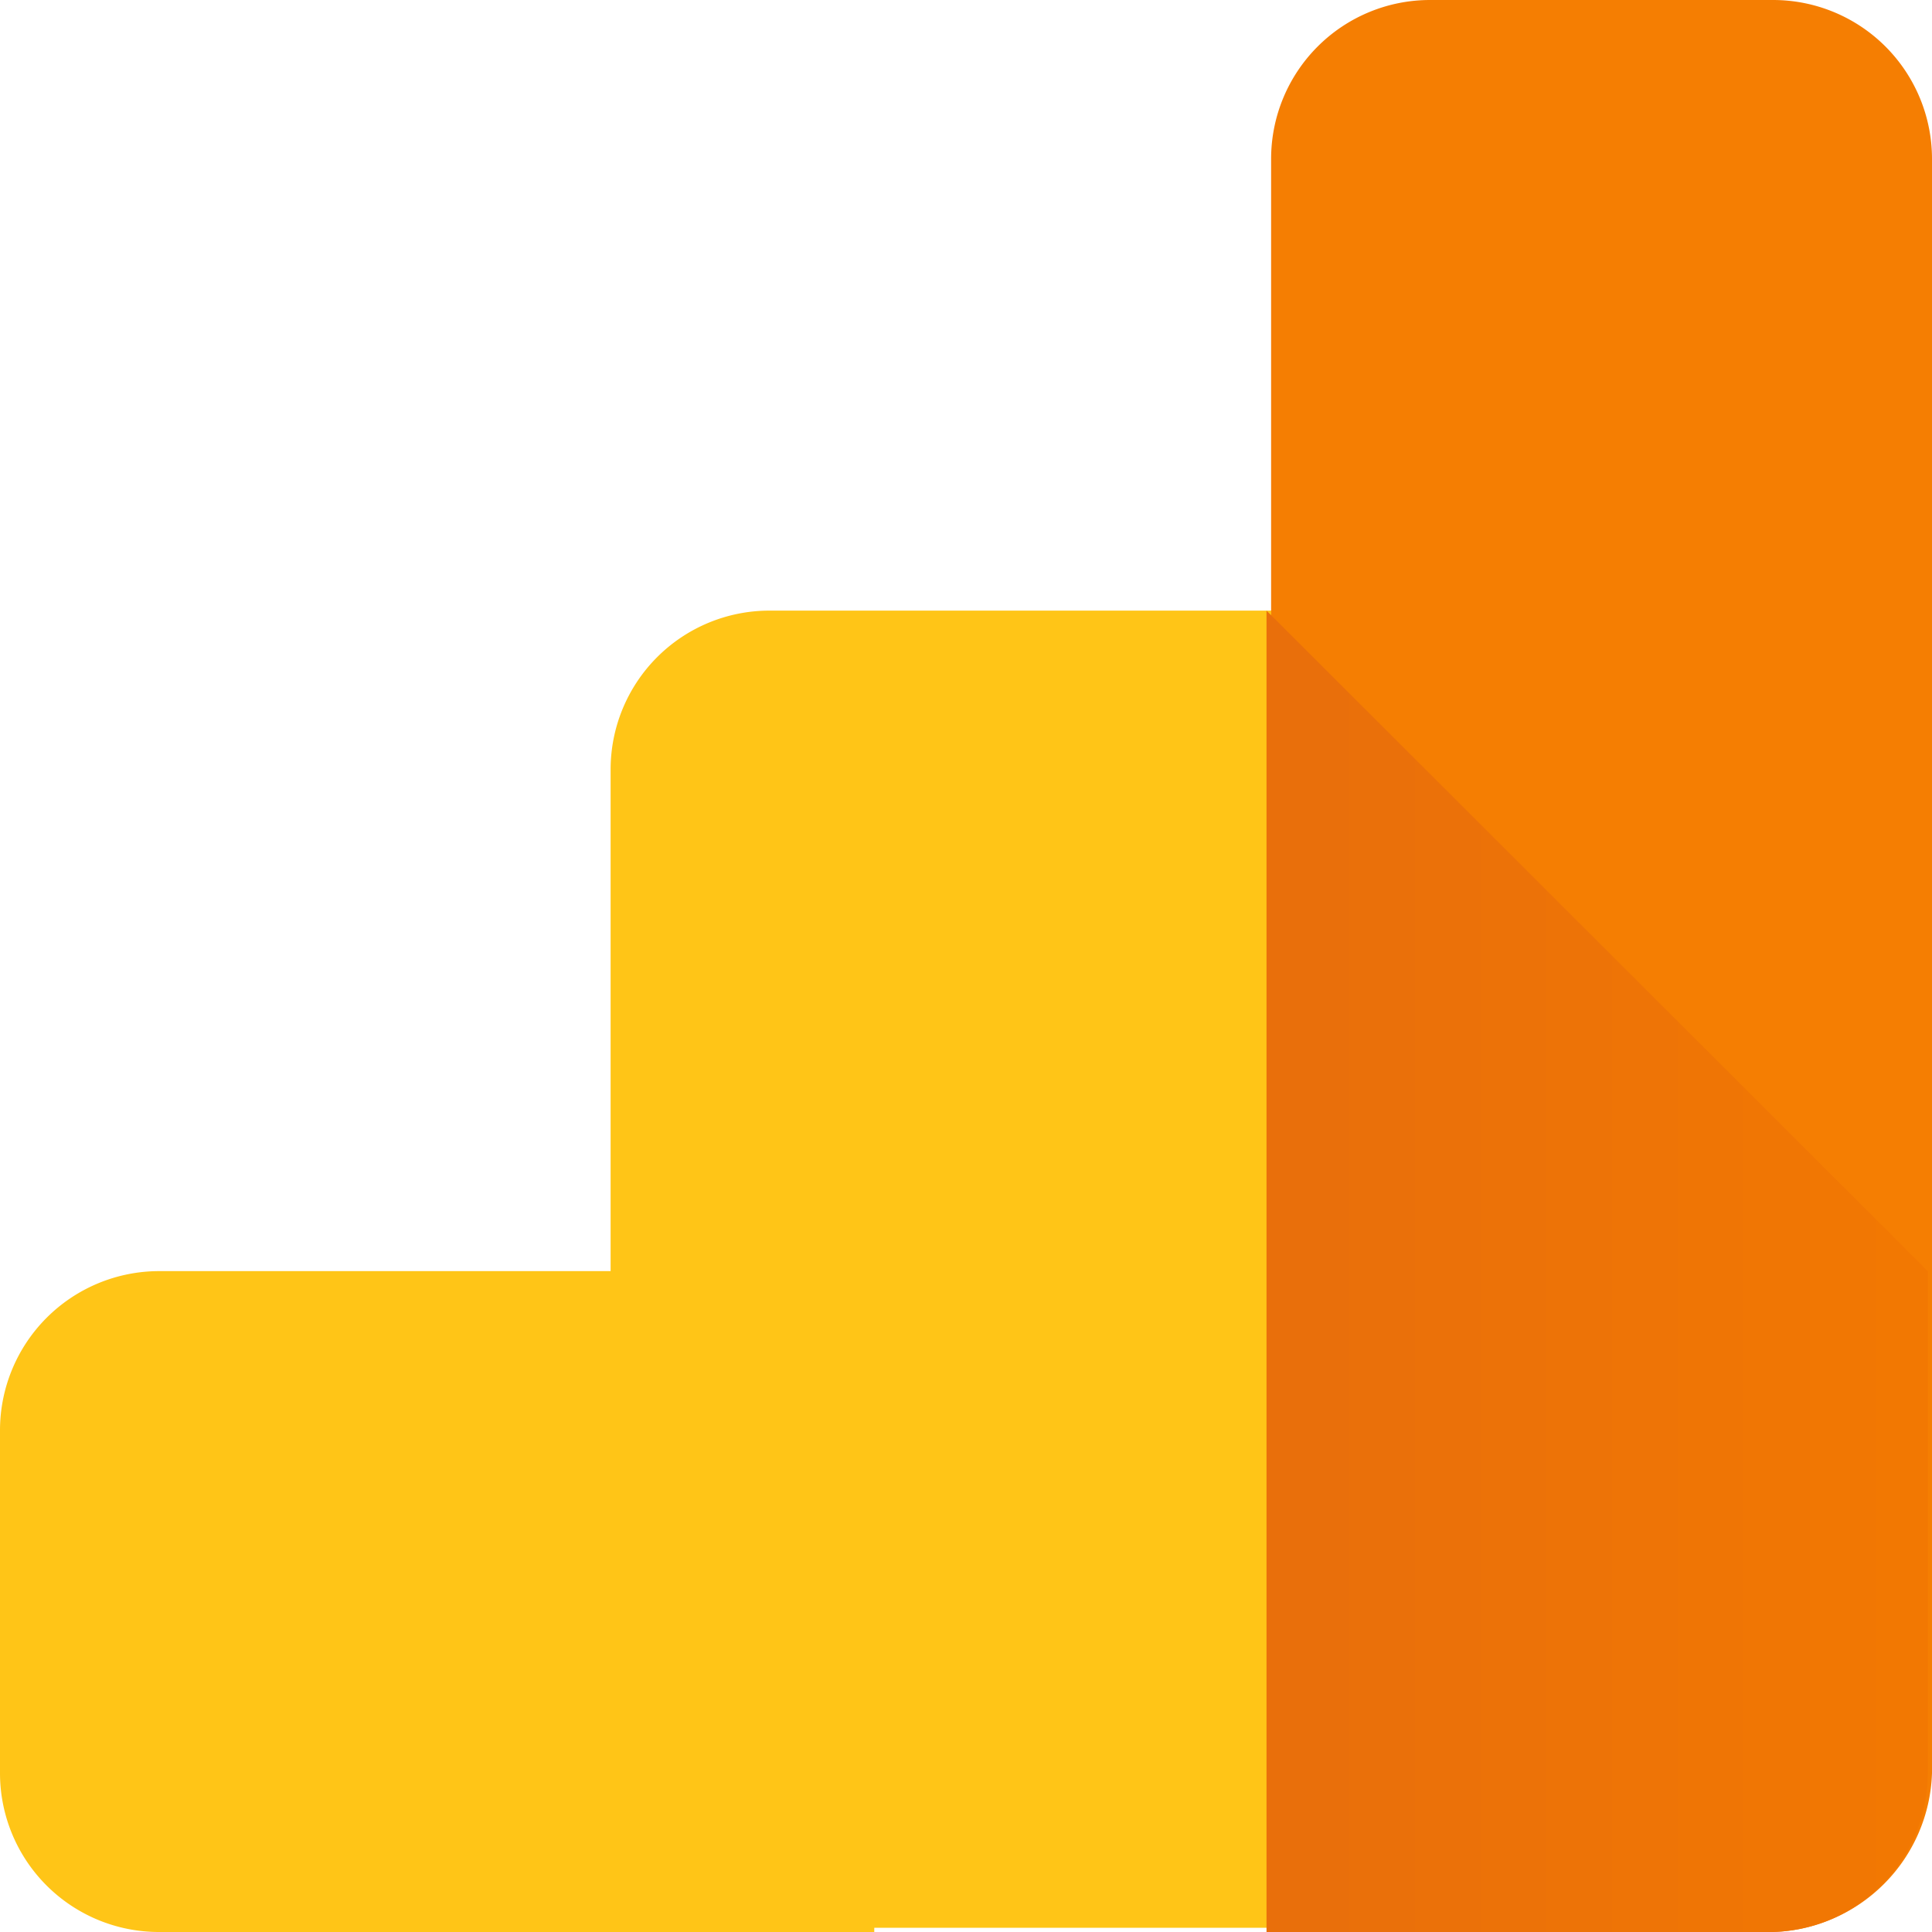 <svg id="Vrstva_1" data-name="Vrstva 1" xmlns="http://www.w3.org/2000/svg" xmlns:xlink="http://www.w3.org/1999/xlink" viewBox="0 0 50.34 50.34"><defs><style>.cls-1{fill:#ffc517;}.cls-1,.cls-2,.cls-3{fill-rule:evenodd;}.cls-2{fill:#f57e02;}.cls-3{fill:url(#Nepojmenovaný_přechod);}</style><linearGradient id="Nepojmenovaný_přechod" x1="-256.2" y1="433.89" x2="-255.2" y2="433.89" gradientTransform="matrix(17.21, 0, 0, -34.43, 4443.49, 14972.79)" gradientUnits="userSpaceOnUse"><stop offset="0" stop-color="#e96f0b"/><stop offset="1" stop-color="#f37901"/></linearGradient></defs><g id="google_analytics-official" data-name="google analytics-official"><path id="Path_124" data-name="Path 124" class="cls-1" d="M22.78,50.34H4.14A4.14,4.14,0,0,1,0,46.2H0V37.27a4.15,4.15,0,0,1,4.14-4.15H15.91V20.05a4.14,4.14,0,0,1,4.14-4.14H33.13V50.23H22.78Z" transform="translate(0 0)"/><path id="Path_125" data-name="Path 125" class="cls-2" d="M46.2,50.34H33.12V4.14A4.14,4.14,0,0,1,37.26,0H46.2a4.14,4.14,0,0,1,4.14,4.14h0V46.2a4.28,4.28,0,0,1-4.14,4.14Z" transform="translate(0 0)"/><path id="Path_126" data-name="Path 126" class="cls-3" d="M50.23,33.12V46.2a4.14,4.14,0,0,1-4.14,4.14H33V15.91Z" transform="translate(0 0)"/></g></svg>